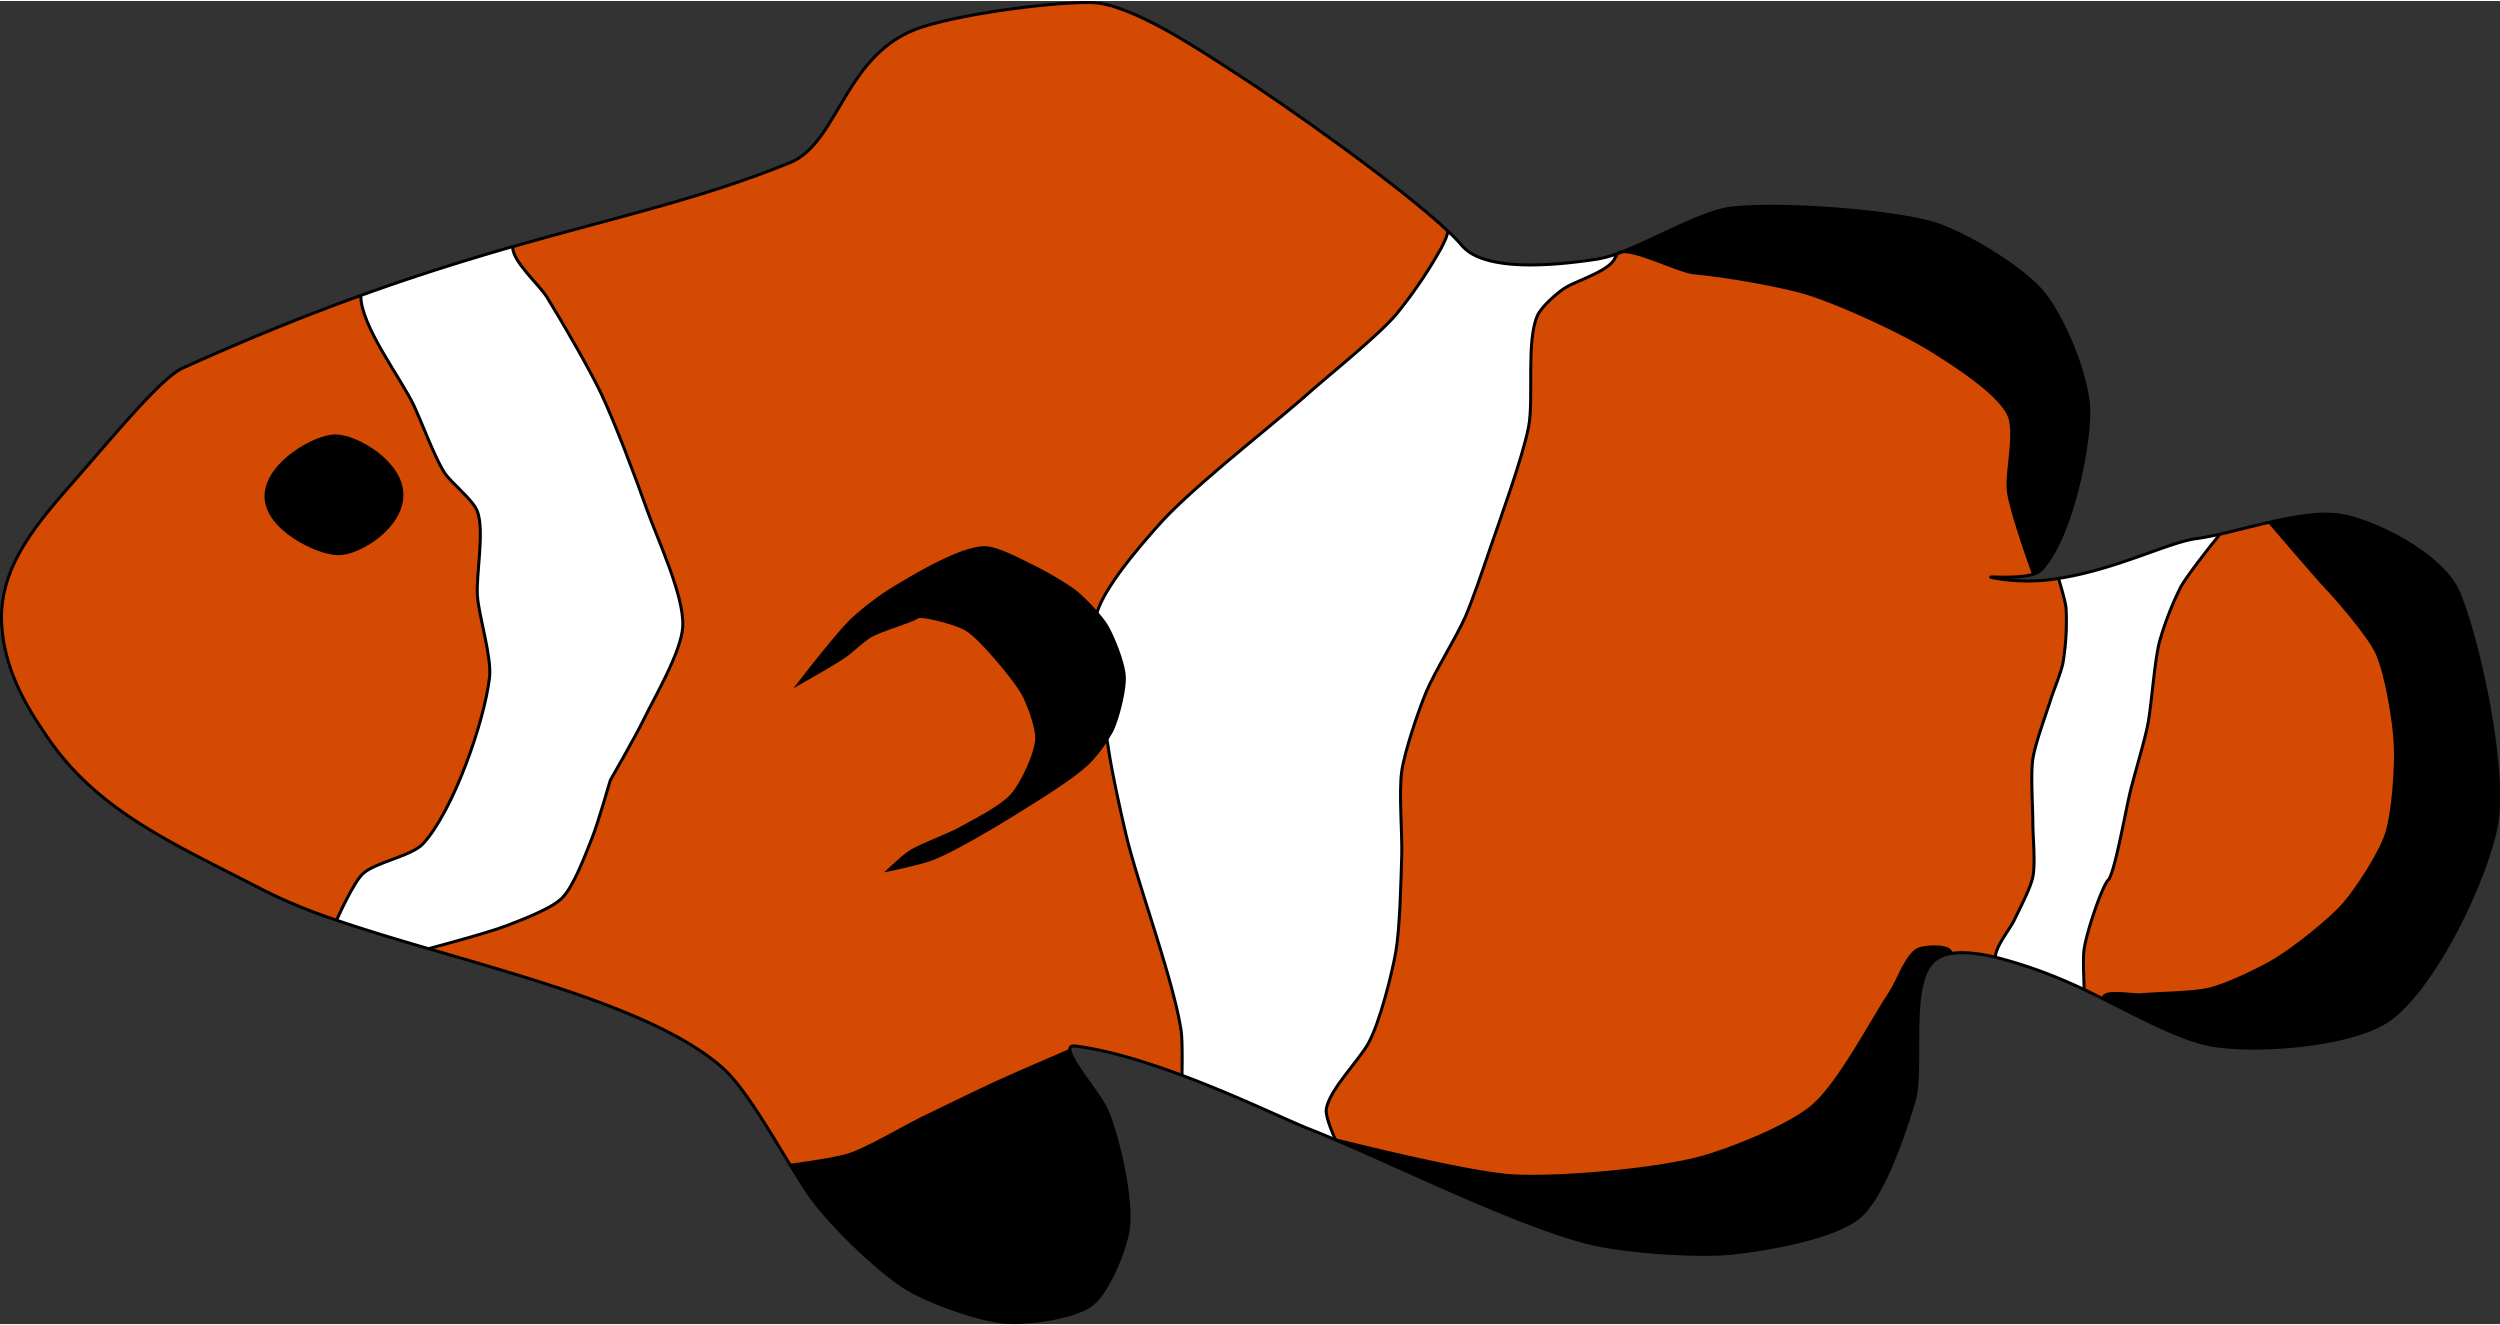 <svg xmlns="http://www.w3.org/2000/svg" viewBox="0 0 827.76 438.07" height="75" width="141.5"><rect x="0" y="0" width="827.76" height="438.07" fill="#333333" stroke="none"/><defs><style>.cls-1{fill:#d44a02;}.cls-2{fill:#fff;}.cls-3{fill:none;stroke:#000;stroke-miterlimit:10;}</style></defs><title>Artboard 1</title><g id="Layer_2" data-name="Layer 2"><path d="M814.08,196c7,17,15.7,59.11,12.5,76.5-3.36,18.27-20.66,54.51-36,65-12.28,8.4-44.38,10.81-59,8-9.75-1.87-23.22-9.13-35.25-15.17,0-3.2,9.56-1,12.75-1.33,5.75-.55,17.42-.53,23-2,5.85-1.53,16.87-6.81,22-10,6-3.75,17.34-12.64,22-18,4.42-5.08,11.86-16.62,14-23,2.4-7.15,3.37-22.47,3-30s-2.88-23-6-30c-2.83-6.35-15-20-17-22s-18.65-21.45-18.65-21.45c9.2-2.09,18.41-3.6,25.15-2C789.06,173.39,809.21,184.18,814.08,196Z"/><path class="cls-1" d="M793.08,246c.37,7.53-.6,22.85-3,30-2.14,6.38-9.58,17.92-14,23-4.66,5.36-16,14.25-22,18-5.13,3.19-16.15,8.47-22,10-5.58,1.47-17.25,1.45-23,2-3.19.31-12.75-1.87-12.75,1.33-2.14-1.07-4.24-2.1-6.25-3.06,0-3.32-.46-10,0-13.27.85-6,6-21,8-23s5.41-21,7-28c1.31-5.8,4.83-17.17,6-23,1.4-6.93,2.21-21.16,4-28a105.17,105.17,0,0,1,7-18c2.63-4.77,13-17.51,13-17.51,5.06-1.15,10.72-2.66,16.38-3.94,0,0,16.65,19.45,18.65,21.45s14.17,15.65,17,22C790.2,223,792.71,238.38,793.08,246Z"/><path class="cls-2" d="M735.05,176.51s-10.34,12.74-13,17.51a105.17,105.17,0,0,0-7,18c-1.79,6.84-2.6,21.07-4,28-1.17,5.83-4.69,17.2-6,23-1.59,7-5,26-7,28s-7.15,17-8,23c-.46,3.29,0,10,0,13.27q-2.6-1.23-5-2.27a155.55,155.55,0,0,0-24.38-8.46h0c0-3.51,4.89-9.35,6.38-12.53,1.62-3.45,5.24-10.27,6-14,.91-4.41,0-13.5,0-18,0-5.25-.76-15.81,0-21s4.43-15,6-20c1-3,3.41-8.89,4-12a84.13,84.13,0,0,0,1-18c-.23-2.45-2.37-9.42-2.5-9.85,18.89-2.89,36.57-12,45.5-13.15C729.48,177.7,732.17,177.16,735.05,176.51Z"/><path d="M675.08,95c7.84,8.28,16.69,30.1,16.5,41.5-.22,13.6-6.35,42.42-16,52a5.67,5.67,0,0,1-2.27,1.23s-6.93-19-8.23-26.73c-1.07-6.41,2.75-20.11,0-26-3.44-7.4-18.11-16.62-25-21-9.53-6.06-30.23-15.57-41-19-9.2-2.93-28.38-6.12-38-7-5.17-.47-18.83-7.59-24-7,11.83-4.58,27-13.52,36.49-14.5,16.11-1.67,48.77.68,64.5,4.5C648.84,75.63,667.48,87,675.08,95Z"/><path class="cls-1" d="M535.65,83.56l1.44-.54c5.16-.59,18.82,6.53,24,7,9.62.88,28.8,4.07,38,7,10.77,3.43,31.47,12.94,41,19,6.89,4.38,21.56,13.6,25,21,2.75,5.89-1.07,19.59,0,26,1.3,7.75,8.23,26.73,8.23,26.73-5.78,1.89-17.62.38-13.23,1.27a61.85,61.85,0,0,0,21.5.15c.13.43,2.27,7.4,2.5,9.85a84.13,84.13,0,0,1-1,18c-.59,3.11-3,9-4,12-1.57,5-5.24,14.84-6,20s0,15.75,0,21c0,4.5.91,13.59,0,18-.76,3.73-4.38,10.55-6,14-1.49,3.18-6.38,9-6.38,12.53h0c-5.4-1.27-10.63-1.91-14.74-1.24,0-2.74-8.4-2.47-10.88-1.3-3.76,1.77-6.7,10.53-9,14-6.36,9.59-17.2,30.58-26,38-7.78,6.56-27.17,14.35-37,17-15,4.06-46.45,6.81-62,6-14.76-.77-57.51-11.6-58.84-11.94h0c-.13-.05-3.49-7.44-3.13-10.05.9-6.46,10.9-16.27,14-22,3.73-6.89,7.62-22.29,9-30,1.41-7.89,1.75-24,2-32,.22-7-1-21.08,0-28,1-6.73,5.42-19.71,8-26,2.67-6.52,10.17-18.55,13-25,2.36-5.36,6.12-16.46,8-22,3.47-10.18,10.93-30.45,13-41,1.79-9.11-.89-28.58,3-37,1.34-2.89,6.32-7.29,9-9C522.35,92.3,535,88.88,535,83.81Z"/><path d="M646,315.32a11.2,11.2,0,0,0-5.38,2.2c-9.16,7.56-3.54,35.63-7,47-3.05,10.06-10,31.2-18,38-8.33,7.06-31.14,10.84-42,12-11.46,1.23-34.76-.43-46-3-22-5-60.47-23.83-85.34-34.44,1.33.34,44.08,11.17,58.84,11.94,15.55.81,47-1.94,62-6,9.83-2.65,29.22-10.44,37-17,8.8-7.42,19.64-28.41,26-38,2.3-3.47,5.24-12.23,9-14C637.56,312.85,646,312.58,646,315.32Z"/><path class="cls-2" d="M528.58,85.52A35.56,35.56,0,0,0,535,83.81c0,5.07-12.61,8.49-16.88,11.21-2.68,1.71-7.66,6.11-9,9-3.89,8.42-1.21,27.89-3,37-2.07,10.55-9.53,30.82-13,41-1.88,5.54-5.64,16.64-8,22-2.83,6.45-10.33,18.48-13,25-2.58,6.29-7,19.27-8,26-1,6.92.22,21,0,28-.25,8-.59,24.11-2,32-1.38,7.71-5.27,23.11-9,30-3.1,5.73-13.1,15.54-14,22-.36,2.61,3,10,3.13,10.05-3.11-1.33-6-2.52-8.63-3.55-6.95-2.72-23.91-11-42.23-17.82,0,0,.27-11.05-.27-14.68-2.42-16.44-14.06-47.85-18-64-1.75-7.19-4.92-21.68-6-29-1.64-11.17-6.91-34.09-4-45,2.37-8.84,14.89-23.18,21-30,10.88-12.14,36.81-32.19,49-43,7.29-6.46,22.59-18.67,29-26a150.84,150.84,0,0,0,15-22c.74-1.39,2.26-4.29,2.27-5.87A60.57,60.57,0,0,1,484.08,81C491.85,90.2,516.69,87.31,528.58,85.52Z"/><path class="cls-1" d="M479.35,76.14h0c0,1.58-1.53,4.48-2.27,5.87a150.84,150.84,0,0,1-15,22c-6.41,7.33-21.71,19.54-29,26-12.19,10.81-38.12,30.86-49,43-6.11,6.82-18.63,21.16-21,30-2.91,10.91,2.36,33.83,4,45,1.08,7.32,4.25,21.81,6,29,3.94,16.15,15.58,47.56,18,64,.54,3.63.27,14.68.27,14.68-12-4.48-24.55-8.35-35.27-9.68-1.45-.18-2,.37-1.81,1.42h0s-18.18,7.83-24.18,10.58c-6.3,2.89-18.77,9-25,12-6,3-17.63,9.89-24,12-4.67,1.55-19.37,3.45-19.37,3.45-7.13-11.69-15.57-26.26-22.63-32.45-20-17.52-60.62-28.59-97.15-39.28.61-.15,19.91-5.26,26.15-7.72,4.68-1.84,14.45-5.44,18-9,4-3.95,7.9-14.82,10-20,1.87-4.62,6-19,6-19s8.52-14.86,11-20c3.66-7.57,12.59-22.61,13-31,.51-10.19-8.62-29.37-12-39s-10.61-28.78-15-38c-3.94-8.29-13.16-24.2-18-32-2.65-4.29-11.33-11.63-11.34-16.67h0c35-10,62.66-15.93,91.84-27.82,16.38-6.67,17.95-36.85,44-45,15.27-4.78,44.64-8.33,56-8,13.08.38,36,15.93,47,23C426,34.72,463.59,61.29,479.35,76.14Z"/><path d="M366.58,367.52c3.79,9.15,8.34,29.18,7,39-.93,6.87-6.55,20.71-12,25-5.62,4.43-20.85,6.4-28,6-8.68-.48-25.52-6.55-33-11-9.12-5.43-24.61-20.52-31-29-2.29-3-5-7.31-7.87-12,0,0,14.7-1.9,19.37-3.45,6.37-2.11,18-9,24-12,6.23-3,18.7-9.11,25-12,6-2.75,24.18-10.58,24.18-10.58h0C354.78,351.39,364.46,362.4,366.58,367.52Z"/><path class="cls-2" d="M214.08,168c3.38,9.63,12.51,28.81,12,39-.41,8.39-9.34,23.43-13,31-2.48,5.14-11,20-11,20s-4.13,14.38-6,19c-2.1,5.18-6,16.05-10,20-3.55,3.56-13.32,7.16-18,9-6.24,2.46-25.54,7.57-26.15,7.72-10.72-3.13-21.09-6.23-30.48-9.45.19-.41,5.5-12.3,8.63-15.27,4-3.85,16.22-5.89,20-10,10-10.9,20.28-40.29,22-55,.8-6.78-3.5-20.19-4-27-.51-7,2.41-21.43,0-28-1.46-4-8.72-9.4-11-13-3.23-5.1-7.43-16.53-10-22-4.3-9.17-17.61-26.36-17.62-36.49,18.6-6.72,35.12-11.84,50.28-16.18,0,5,8.69,12.38,11.34,16.67,4.84,7.8,14.06,23.71,18,32C203.47,139.24,210.7,158.38,214.08,168Z"/><path class="cls-1" d="M158.08,197c.5,6.81,4.8,20.22,4,27-1.72,14.71-12,44.1-22,55-3.78,4.11-16,6.15-20,10-3.13,3-8.44,14.86-8.63,15.27a179.73,179.73,0,0,1-23.87-9.77c-30.07-15.6-55.12-26.08-72-51-5.31-7.85-14-20.62-15-37C-.71,186.17,14.2,170.88,27.08,156c14.27-16.45,27-31.57,33.5-34.5,21.88-9.89,41.31-17.66,58.88-24,0,10.13,13.32,27.32,17.62,36.49,2.57,5.47,6.77,16.9,10,22,2.28,3.6,9.54,9,11,13C160.49,175.59,157.57,190,158.08,197Zm-46-14c6.91,0,21-8.73,21-19.5S118,144,111.08,144s-23,9.23-23,20S105.18,183,112.08,183Z"/><path d="M133.08,163.52c0,10.77-14.09,19.5-21,19.5s-24-8.23-24-19,16.1-20,23-20S133.08,152.75,133.08,163.52Z"/><path class="cls-3" d="M442.21,377.07c-3.11-1.33-6-2.52-8.63-3.55-6.95-2.72-23.91-11-42.23-17.82-12-4.48-24.55-8.35-35.27-9.68-1.45-.18-2,.37-1.81,1.42.51,3.95,10.19,15,12.31,20.08,3.79,9.15,8.34,29.18,7,39-.93,6.87-6.55,20.71-12,25-5.62,4.43-20.85,6.4-28,6-8.68-.48-25.52-6.55-33-11-9.12-5.43-24.61-20.52-31-29-2.29-3-5-7.31-7.87-12-7.13-11.69-15.57-26.26-22.63-32.45-20-17.52-60.62-28.59-97.15-39.28-10.72-3.13-21.09-6.23-30.48-9.45a179.73,179.73,0,0,1-23.87-9.77c-30.07-15.6-55.12-26.08-72-51-5.31-7.85-14-20.62-15-37C-.71,186.17,14.2,170.88,27.08,156c14.27-16.45,27-31.57,33.5-34.5,21.88-9.89,41.31-17.66,58.88-24,18.6-6.72,35.12-11.84,50.28-16.18"/><path class="cls-3" d="M479.35,76.15A60.57,60.57,0,0,1,484.08,81c7.77,9.18,32.61,6.29,44.5,4.5A35.56,35.56,0,0,0,535,83.81l.69-.25,1.44-.54c11.83-4.58,27-13.52,36.49-14.5,16.11-1.67,48.77.68,64.5,4.5,10.76,2.61,29.4,14,37,22,7.84,8.28,16.69,30.1,16.5,41.5-.22,13.6-6.35,42.42-16,52a5.67,5.67,0,0,1-2.27,1.23c-5.78,1.89-17.62.38-13.23,1.27a61.85,61.85,0,0,0,21.5.15c18.89-2.89,36.57-12,45.5-13.15,2.4-.32,5.09-.86,8-1.51,5.06-1.15,10.72-2.66,16.38-3.94,9.2-2.09,18.41-3.6,25.15-2,12.48,2.87,32.63,13.66,37.5,25.5,7,17,15.7,59.11,12.5,76.5-3.36,18.27-20.66,54.51-36,65-12.28,8.4-44.38,10.81-59,8-9.75-1.87-23.22-9.13-35.25-15.17-2.14-1.07-4.24-2.1-6.25-3.06q-2.6-1.23-5-2.27a155.55,155.55,0,0,0-24.38-8.46c-5.4-1.27-10.63-1.91-14.74-1.24a11.2,11.2,0,0,0-5.38,2.2c-9.16,7.56-3.54,35.63-7,47-3.05,10.06-10,31.2-18,38-8.33,7.06-31.14,10.84-42,12-11.46,1.23-34.76-.43-46-3-22-5-60.47-23.83-85.34-34.44"/><path class="cls-3" d="M169.74,81.34c35-10,62.66-15.93,91.84-27.82,16.38-6.67,17.95-36.85,44-45,15.27-4.78,44.64-8.33,56-8,13.08.38,36,15.93,47,23,17.45,11.2,55,37.77,70.77,52.62"/><path class="cls-3" d="M535,83.81c0,5.07-12.61,8.49-16.88,11.21-2.68,1.71-7.66,6.11-9,9-3.89,8.42-1.21,27.89-3,37-2.07,10.55-9.53,30.82-13,41-1.88,5.54-5.64,16.64-8,22-2.83,6.45-10.33,18.48-13,25-2.58,6.29-7,19.27-8,26-1,6.92.22,21,0,28-.25,8-.59,24.11-2,32-1.38,7.71-5.27,23.11-9,30-3.1,5.73-13.1,15.54-14,22-.36,2.61,3,10,3.13,10.05h0c1.33.34,44.08,11.17,58.84,11.94,15.55.81,47-1.94,62-6,9.83-2.65,29.22-10.44,37-17,8.8-7.42,19.64-28.41,26-38,2.3-3.47,5.24-12.23,9-14,2.48-1.17,10.88-1.44,10.88,1.3"/><path class="cls-3" d="M479.35,76.14h0c0,1.58-1.53,4.48-2.27,5.87a150.84,150.84,0,0,1-15,22c-6.41,7.33-21.71,19.54-29,26-12.19,10.81-38.12,30.86-49,43-6.11,6.82-18.63,21.16-21,30-2.91,10.91,2.36,33.83,4,45,1.08,7.32,4.25,21.81,6,29,3.94,16.15,15.58,47.56,18,64,.54,3.63.27,14.68.27,14.68"/><path class="cls-3" d="M111.45,304.3h0c.19-.41,5.5-12.3,8.63-15.27,4-3.85,16.22-5.89,20-10,10-10.9,20.28-40.29,22-55,.8-6.78-3.5-20.19-4-27-.51-7,2.41-21.43,0-28-1.46-4-8.72-9.4-11-13-3.23-5.1-7.43-16.53-10-22-4.3-9.17-17.61-26.36-17.62-36.49h0"/><path class="cls-3" d="M141.92,313.75h0c.61-.15,19.91-5.26,26.15-7.72,4.68-1.84,14.45-5.44,18-9,4-3.95,7.9-14.82,10-20,1.87-4.62,6-19,6-19s8.52-14.86,11-20c3.66-7.57,12.59-22.61,13-31,.51-10.19-8.62-29.37-12-39s-10.61-28.78-15-38c-3.94-8.29-13.16-24.2-18-32-2.65-4.29-11.33-11.63-11.34-16.67h0"/><path class="cls-3" d="M111.08,144c-6.9,0-23,9.23-23,20s17.1,19,24,19,21-8.73,21-19.5S118,144,111.08,144Z"/><path class="cls-3" d="M261.71,385.47s14.7-1.9,19.37-3.45c6.37-2.11,18-9,24-12,6.23-3,18.7-9.11,25-12,6-2.75,24.18-10.58,24.18-10.58"/><path class="cls-3" d="M673.31,189.75s-6.93-19-8.23-26.73c-1.07-6.41,2.75-20.11,0-26-3.44-7.4-18.11-16.62-25-21-9.53-6.06-30.23-15.57-41-19-9.2-2.93-28.38-6.12-38-7-5.17-.47-18.83-7.59-24-7a2.51,2.51,0,0,0-1.44.54,1.85,1.85,0,0,0-.57,1.46"/><path class="cls-3" d="M660.7,316.55c0-3.51,4.89-9.35,6.38-12.53,1.62-3.45,5.24-10.27,6-14,.91-4.41,0-13.5,0-18,0-5.25-.76-15.81,0-21s4.43-15,6-20c1-3,3.41-8.89,4-12a84.13,84.13,0,0,0,1-18c-.23-2.45-2.37-9.42-2.5-9.85v0"/><path class="cls-3" d="M735.05,176.51s-10.34,12.74-13,17.51a105.17,105.17,0,0,0-7,18c-1.79,6.84-2.6,21.07-4,28-1.17,5.83-4.69,17.2-6,23-1.59,7-5,26-7,28s-7.15,17-8,23c-.46,3.29,0,10,0,13.27"/><path class="cls-3" d="M696.33,330.35c0-3.2,9.56-1,12.75-1.33,5.75-.55,17.42-.53,23-2,5.85-1.53,16.87-6.81,22-10,6-3.75,17.34-12.64,22-18,4.42-5.08,11.86-16.62,14-23,2.4-7.15,3.37-22.47,3-30s-2.88-23-6-30c-2.83-6.35-15-20-17-22s-18.65-21.45-18.65-21.45"/></g><g id="Layer_3" data-name="Layer 3"><path d="M372.75,223.52c.28,4.6-2.1,13.8-4,18a49.31,49.31,0,0,1-8,11c-5,4.9-17.05,12.3-23,16-7,4.37-21.29,13-29,16-3.84,1.51-16,4-16,4s5.78-5.55,8-7c3.93-2.57,12.89-5.72,17-8,4.43-2.46,13.71-7.15,17-11s7.66-13.09,8-18c.25-3.63-2.41-10.73-4-14-1.49-3.06-5.79-8.41-8-11-2.53-3-7.69-9-11-11-3.51-2.17-15-5-16-4s-11.46,4.06-15,6c-2.5,1.37-6.64,5.4-9,7-4,2.72-16.57,9.76-17,10,.41-.54,13.71-17.89,19-23a96.17,96.17,0,0,1,13-10c7.29-4.37,22.5-13.72,31-14,4.27-.14,12.15,4.14,16,6s11.62,6.23,15,9c2.87,2.36,8.09,7.81,10,11C369.06,210.39,372.48,219,372.75,223.52Z"/></g></svg>
